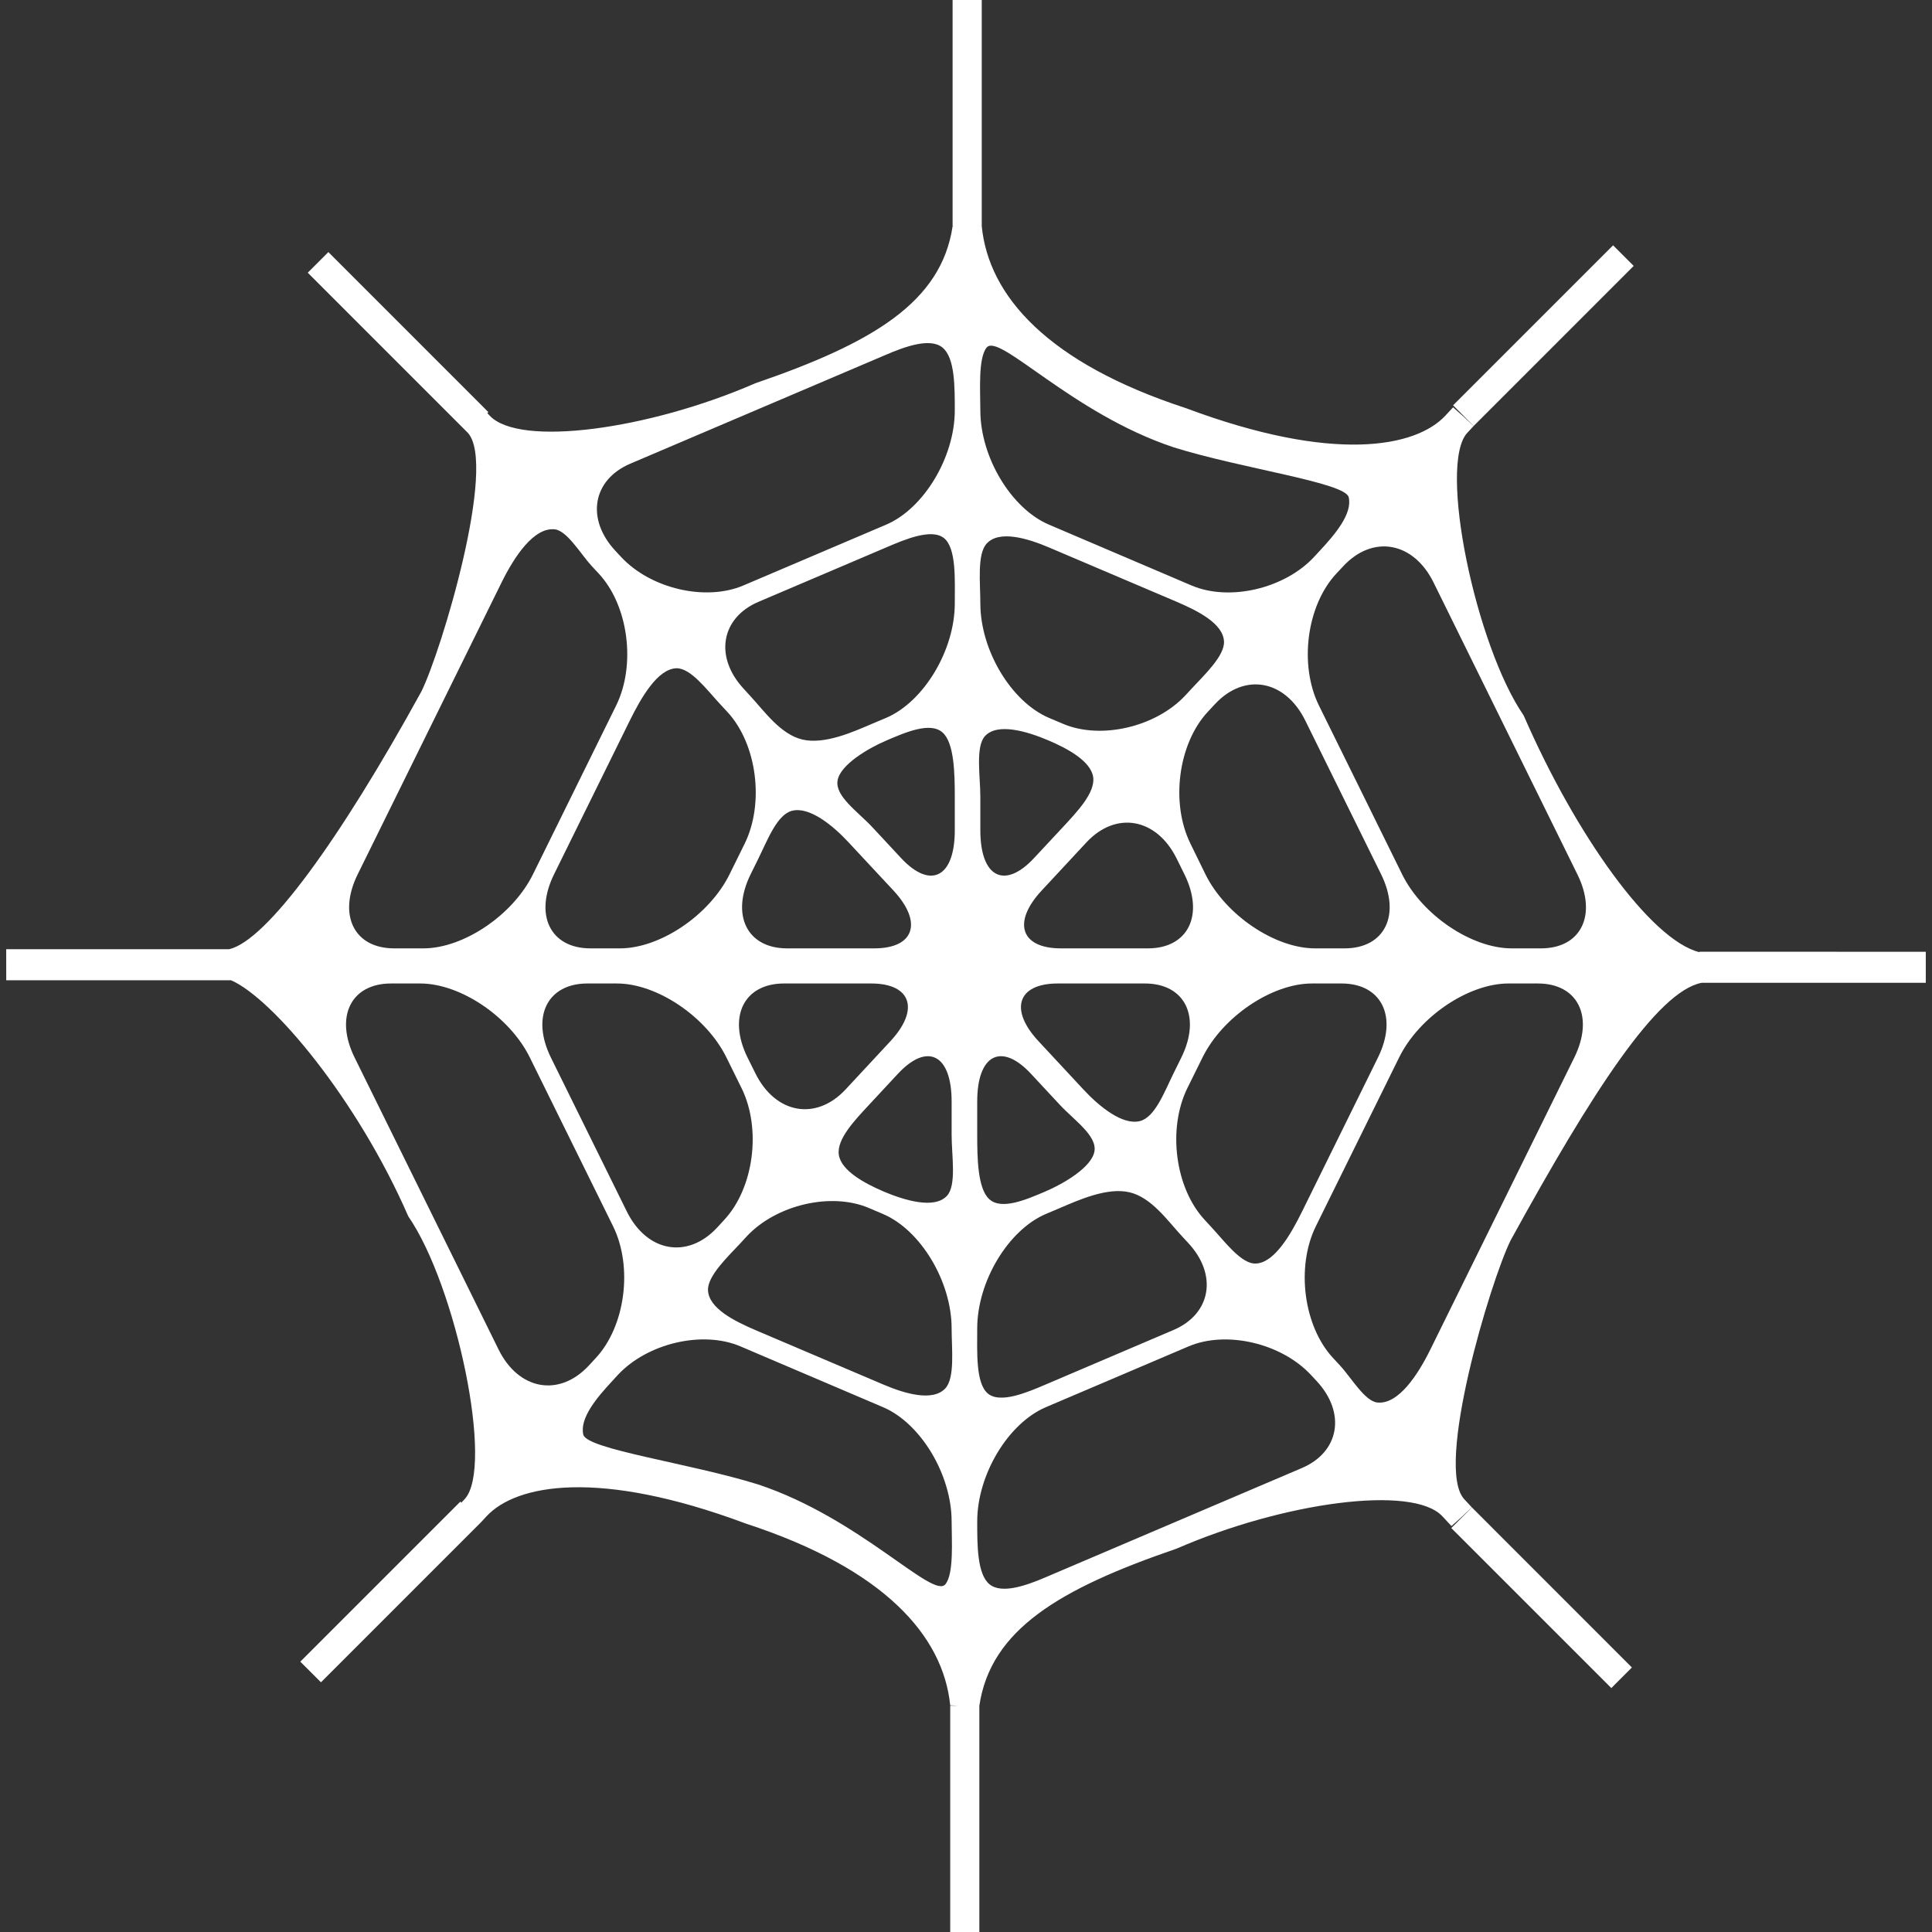 <?xml version="1.0" encoding="utf-8"?>

<!DOCTYPE svg PUBLIC "-//W3C//DTD SVG 1.1//EN" "http://www.w3.org/Graphics/SVG/1.1/DTD/svg11.dtd">
<!-- Uploaded to: SVG Repo, www.svgrepo.com, Generator: SVG Repo Mixer Tools -->
<svg height="800px" width="800px" version="1.1" id="_x32_" xmlns="http://www.w3.org/2000/svg" xmlns:xlink="http://www.w3.org/1999/xlink" 
	 viewBox="0 0 512 512"  xml:space="preserve">
<rect x="0" y="0" width="512" height="512" fill="#333333" stroke="none"/>
<style type="text/css">
	.st0{fill:#ffffff;}
</style>
<g>
	<polygon class="st0" points="427.019,447.355 432.469,441.898 390.069,399.489 384.603,404.947 	"/>
	<polygon class="st0" points="427.482,65.01 385.081,107.411 390.531,112.893 432.947,70.468 	"/>
	<path class="st0" d="M510.355,252.228l-59.96-0.008v0.127c-12.954-3.178-32.872-31.199-46.607-62.74
		c-12.684-18.412-22.77-66.509-14.93-74.914l1.673-1.8c-1.785-1.682-3.586-3.347-5.45-4.948l-2.023,2.183
		c-7.84,8.445-29.654,12.676-68.771-1.96c-36.697-11.983-52.28-29.773-54.112-48.201V0h-7.728v59.967h0.558
		c-0.192,0.016-0.374,0.025-0.558,0.033c-3.043,20.076-21.096,30.872-52.248,41.556c-28.235,12.293-62.613,17.017-70.444,8.572
		l-0.606-0.653l0.271-0.263l-42.4-42.409l-5.466,5.466l42.401,42.408c7.855,8.421-6.94,57.769-12.278,68.564
		c-21.822,39.7-41.094,66.047-50.949,68.309H1.645l0.008,8.23l59.602,0.008c10.994,4.796,33.429,31.541,46.957,62.565
		c12.684,18.412,22.786,66.5,14.93,74.929l-0.876,0.941l-0.271-0.271L79.586,440.36l5.474,5.465l42.4-42.4l1.482-1.594
		c7.84-8.453,29.654-12.668,68.772,1.952c36.664,11.975,52.239,29.741,54.104,48.145c0.645,0.024,1.282,0.056,1.92,0.104h-1.92V512
		h7.719v-59.968c3.004-20.124,21.081-30.936,52.28-41.628c28.218-12.284,62.588-17.025,70.428-8.572l2.406,2.582
		c1.848-1.594,3.633-3.267,5.417-4.924l-2.04-2.207c-7.839-8.429,6.948-57.768,12.302-68.572
		c21.686-39.477,38.863-65.999,50.638-68.261h59.386V252.228z M261.474,92.106c3.306-4.031,22.578,17.48,49.586,26.45
		c18.141,5.672,45.468,9.314,46.36,13.217c1.02,4.35-3.546,9.768-7.68,14.205l-1.498,1.618c-7.824,8.421-22.42,11.831-32.442,7.576
		l-37.811-16.134c-10.022-4.262-18.189-17.893-18.189-30.274C259.801,103.715,259.171,94.903,261.474,92.106z M304.216,251.327
		h-23.072c-10.636,0-12.939-6.883-5.099-15.32L287.9,223.26c7.84-8.437,18.612-6.493,23.933,4.286l2.063,4.175
		C319.211,242.5,314.86,251.327,304.216,251.327z M313.06,280.263l-2.04,4.143c-2.462,4.987-4.908,11.624-8.875,12.676
		c-4.613,1.235-10.851-3.848-15.05-8.381l-11.863-12.755c-7.856-8.421-5.562-15.313,5.091-15.313h23.08
		C314.031,260.632,318.398,269.452,313.06,280.263z M281.718,191.822l-3.728-1.578c-10.022-4.278-18.189-17.926-18.189-30.339
		c0-5.409-0.901-13.05,1.673-15.846c3.322-3.658,10.859-1.394,16.516,1.02l33.812,14.388c5.577,2.39,12.365,5.76,12.572,10.548
		c0.159,3.808-5.186,8.82-8.636,12.54l-1.585,1.713C306.336,192.674,291.725,196.084,281.718,191.822z M261.051,195.048
		c3.346-3.594,11.233-1.195,16.778,1.162c5.035,2.128,11.218,5.474,11.871,9.696c0.614,4.136-4.191,9.154-8.063,13.337l-7.585,8.134
		c-7.839,8.436-14.252,5.131-14.252-7.33v-8.867C259.801,205.684,258.446,197.876,261.051,195.048z M273.225,284.573l7.585,8.158
		c3.919,4.206,9.927,8.214,9.233,12.373c-0.693,4.174-8.054,8.541-13.01,10.652c-5.067,2.151-11.52,4.964-14.803,2.095
		c-3.155-2.757-3.258-10.987-3.258-17.074v-8.867C258.972,279.443,265.385,276.144,273.225,284.573z M277.161,321.715l3.728-1.577
		c5.004-2.135,12.54-5.545,18.42-4.175c5.896,1.386,10.095,7.545,14.022,11.751l1.562,1.689c7.856,8.421,6.079,18.81-3.92,23.065
		l-33.812,14.42c-4.996,2.143-12.046,5.124-15.337,2.439c-3.29-2.693-2.852-11.05-2.852-17.273
		C258.972,339.641,267.153,325.994,277.161,321.715z M319.259,323.285c-7.84-8.421-9.903-24.14-4.589-34.935l3.999-8.086
		c5.314-10.811,18.388-19.631,29.024-19.631h7.816c10.644,0,14.994,8.82,9.664,19.631l-20.101,40.783
		c-2.996,6.07-7.329,13.632-12.284,13.807c-3.84,0.151-8.215-5.84-11.648-9.52L319.259,323.285z M356.321,251.327h-7.816
		c-10.652,0-23.702-8.827-29.039-19.606l-3.968-8.111c-5.338-10.779-3.274-26.514,4.557-34.944l1.912-2.055
		c7.839-8.421,18.595-6.478,23.933,4.318l20.108,40.768C371.331,242.5,366.965,251.327,356.321,251.327z M167.009,122.89
		l67.831-28.896c4.995-2.135,11.647-4.572,14.93-1.888c3.314,2.693,3.258,10.468,3.258,16.659c0,12.381-8.198,26.013-18.189,30.274
		l-37.819,16.109c-10.015,4.279-24.61,0.869-32.442-7.568l-1.49-1.601C155.233,137.55,157.01,127.17,167.009,122.89z
		 M198.096,280.239c-5.314-10.787-0.956-19.606,9.688-19.606h23.072c10.636,0,12.93,6.892,5.099,15.313L224.1,288.7
		c-7.839,8.437-18.619,6.493-23.933-4.294L198.096,280.239z M191.922,323.285l-1.872,2.04c-7.856,8.446-18.627,6.501-23.949-4.294
		l-20.108-40.767c-5.314-10.811-0.956-19.631,9.688-19.631h7.816c10.636,0,23.702,8.82,29.015,19.606l4,8.111
		C201.841,299.129,199.777,314.864,191.922,323.285z M231.677,251.327h-23.088c-10.62,0-14.986-8.827-9.664-19.63l2.047-4.151
		c2.462-4.988,4.932-11.608,8.883-12.668c4.613-1.234,10.843,3.84,15.05,8.382l11.879,12.747
		C244.607,244.444,242.313,251.327,231.677,251.327z M197.331,223.61l-3.991,8.087c-5.322,10.803-18.396,19.63-29.032,19.63h-7.824
		c-10.636,0-14.978-8.827-9.656-19.63l20.101-40.784c2.996-6.062,7.346-13.632,12.293-13.814c3.832-0.128,8.198,5.84,11.632,9.512
		l1.904,2.055C200.582,197.095,202.645,212.831,197.331,223.61z M94.796,231.697l38.13-77.344
		c3.33-6.749,8.492-14.628,14.054-14.078c3.306,0.319,6.939,6.612,9.879,9.783l1.84,1.976c7.832,8.429,9.903,24.18,4.573,34.967
		l-22.029,44.696c-5.322,10.803-18.404,19.63-29.039,19.63h-7.736C93.823,251.327,89.466,242.5,94.796,231.697z M132.113,357.599
		l-38.138-77.336c-5.33-10.811-0.98-19.631,9.664-19.631h7.736c10.636,0,23.718,8.82,29.032,19.606l22.061,44.719
		c5.322,10.803,3.25,26.538-4.597,34.952l-1.84,1.992C148.191,370.33,137.419,368.41,132.113,357.599z M250.535,419.853
		c-3.33,4.039-22.571-17.455-49.595-26.45c-18.14-5.656-45.467-9.314-46.36-13.217c-1.003-4.342,3.546-9.767,7.68-14.205
		l1.482-1.617c7.839-8.406,22.435-11.831,32.449-7.576l37.835,16.133c9.991,4.262,18.165,17.894,18.165,30.267
		C252.192,408.254,252.829,417.057,250.535,419.853z M250.535,367.916c-3.354,3.641-10.867,1.386-16.508-1.028l-33.828-14.396
		c-5.577-2.398-12.349-5.752-12.572-10.548c-0.159-3.792,5.194-8.835,8.652-12.54l1.57-1.712
		c7.832-8.422,22.427-11.831,32.434-7.553l3.744,1.593c9.991,4.262,18.165,17.91,18.165,30.322
		C252.192,357.439,253.108,365.104,250.535,367.916z M250.949,316.912c-3.346,3.585-11.233,1.195-16.803-1.155
		c-4.995-2.151-11.193-5.482-11.846-9.704c-0.622-4.135,4.191-9.154,8.063-13.321l7.584-8.158c7.84-8.429,14.245-5.13,14.245,7.338
		v8.867C252.192,306.268,253.554,314.083,250.949,316.912z M253.029,220.048c0,12.461-6.422,15.766-14.253,7.33l-7.585-8.151
		c-3.919-4.198-9.919-8.214-9.226-12.373c0.677-4.174,8.055-8.524,13.002-10.644c5.067-2.159,11.52-4.971,14.803-2.11
		c3.138,2.748,3.258,10.986,3.258,17.081V220.048z M253.029,159.905c0,12.413-8.198,26.06-18.189,30.339l-3.76,1.578
		c-4.972,2.135-12.508,5.529-18.404,4.175c-5.872-1.386-10.094-7.529-14.022-11.744l-1.546-1.697
		c-7.839-8.429-6.078-18.818,3.912-23.072l33.82-14.404c4.995-2.143,12.038-5.131,15.352-2.454
		C253.483,145.326,253.029,153.707,253.029,159.905z M344.992,389.052l-67.831,28.913c-4.996,2.135-11.64,4.572-14.93,1.888
		c-3.29-2.685-3.258-10.46-3.258-16.666c0-12.373,8.182-26.004,18.189-30.267l37.812-16.109c10.022-4.278,24.61-0.853,32.449,7.568
		l1.49,1.601C356.767,374.409,354.99,384.799,344.992,389.052z M417.205,280.263l-38.13,77.336
		c-3.315,6.748-8.493,14.635-14.038,14.085c-3.33-0.318-6.956-6.612-9.895-9.783l-1.848-1.992
		c-7.831-8.414-9.895-24.148-4.573-34.952l22.052-44.695c5.306-10.811,18.388-19.631,29.016-19.631h7.744
		C418.192,260.632,422.527,269.452,417.205,280.263z M408.377,251.327h-7.76c-10.644,0-23.709-8.827-29.032-19.606l-22.036-44.719
		c-5.338-10.787-3.283-26.538,4.573-34.967l1.849-1.976c7.839-8.429,18.595-6.508,23.933,4.295l38.114,77.344
		C423.355,242.5,418.989,251.327,408.377,251.327z"/>
</g>
</svg>